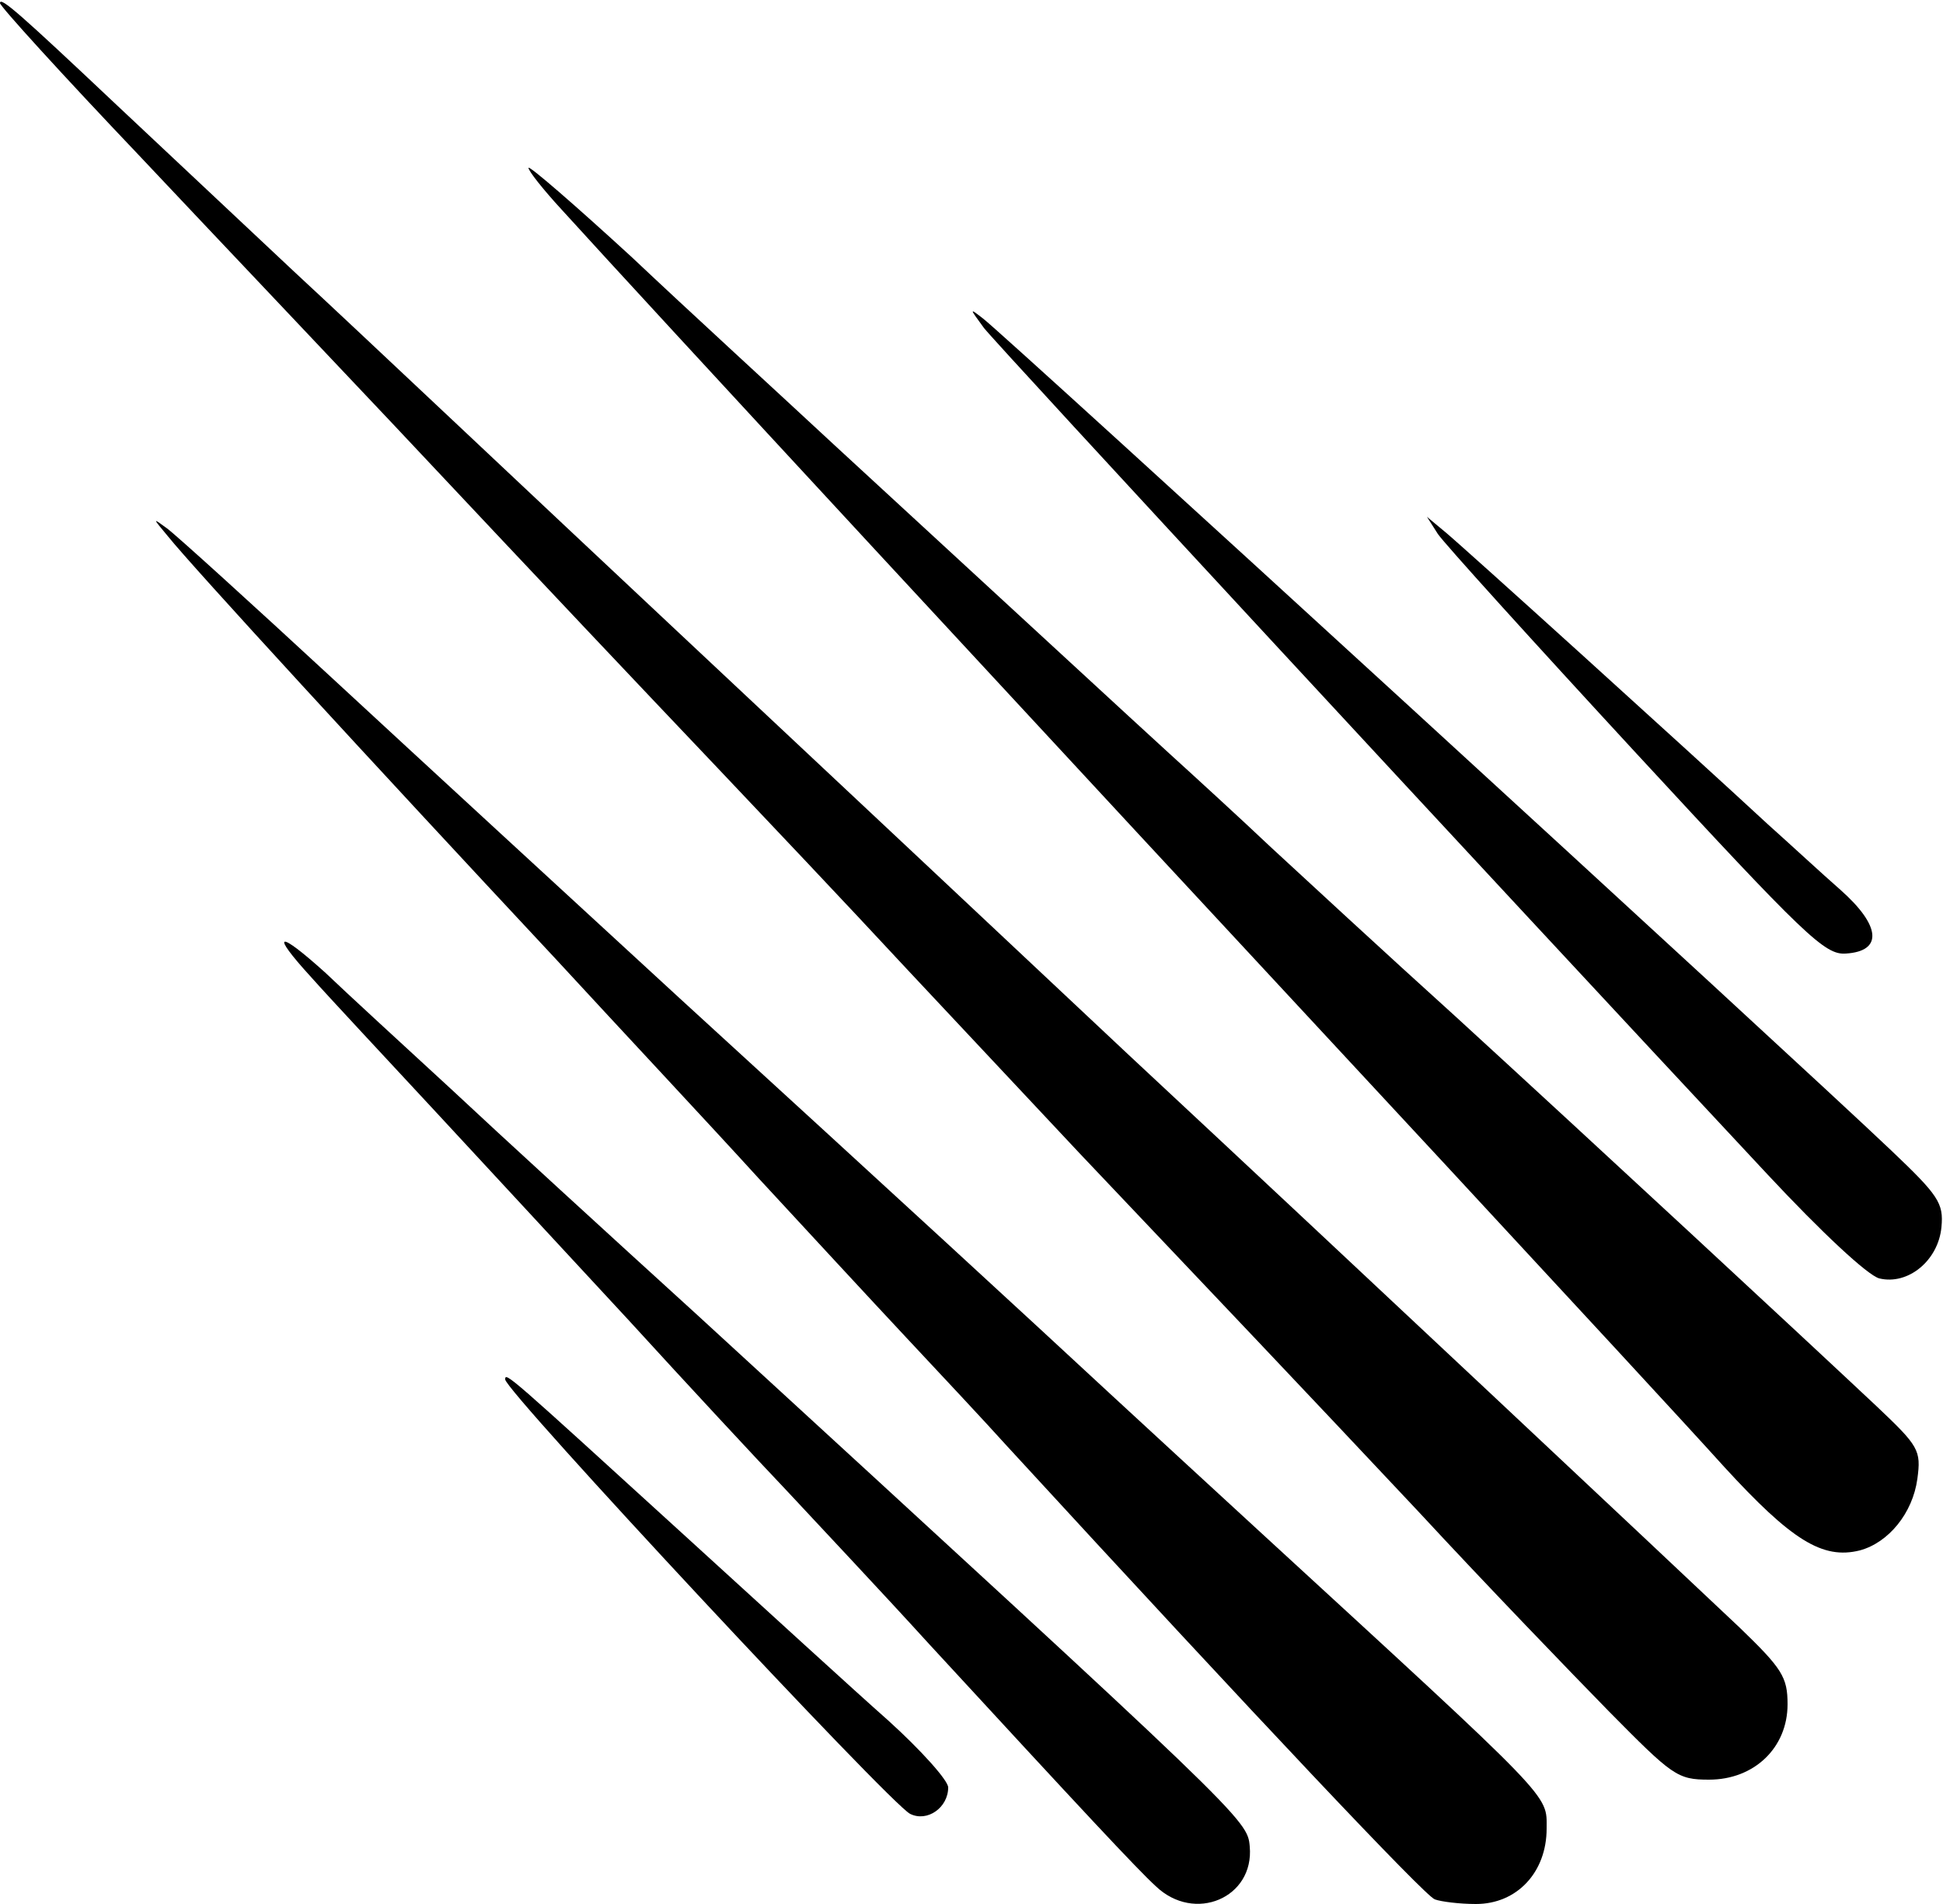 <?xml version="1.0" standalone="no"?>
<!DOCTYPE svg PUBLIC "-//W3C//DTD SVG 20010904//EN"
 "http://www.w3.org/TR/2001/REC-SVG-20010904/DTD/svg10.dtd">
<svg version="1.0" xmlns="http://www.w3.org/2000/svg"
 width="250pt" height="245pt" viewBox="0 0 250 245"
 preserveAspectRatio="xMidYMid meet">
<g transform="translate(0,245) scale(0.1,-0.1)"
fill="#000000" stroke="none">
<path d="M0 2446 c0 -4 80 -92 178 -195 97 -103 245 -259 327 -346 218 -232
308 -327 420 -445 55 -58 163 -172 240 -255 77 -82 178 -190 225 -240 183
-193 281 -296 435 -460 87 -94 198 -209 245 -257 82 -83 88 -88 129 -88 58 0
101 41 101 97 0 35 -7 46 -62 99 -91 86 -505 475 -783 734 -132 124 -395 371
-585 549 -190 178 -410 386 -490 460 -80 75 -183 172 -230 216 -124 117 -150
140 -150 131z"/>
<path d="M680 2234 c0 -4 19 -28 42 -53 119 -131 577 -626 1139 -1231 151
-163 312 -337 357 -387 87 -95 127 -120 175 -108 37 10 68 48 74 92 5 37 2 42
-53 94 -99 93 -360 335 -539 499 -94 85 -201 184 -240 220 -38 36 -97 90 -130
120 -58 53 -152 140 -430 396 -71 66 -190 175 -262 243 -73 67 -133 119 -133
115z"/>
<path d="M1266 2028 c18 -23 655 -711 1008 -1089 70 -75 129 -130 144 -134 37
-9 76 23 80 66 3 31 -4 41 -65 99 -125 119 -1139 1048 -1168 1070 -18 14 -18
14 1 -12z"/>
<path d="M216 1760 c33 -41 260 -288 500 -545 82 -89 199 -214 259 -280 61
-66 146 -158 190 -205 44 -47 103 -110 130 -140 328 -357 538 -579 551 -584 8
-3 32 -6 53 -6 53 0 91 41 91 97 0 45 12 32 -370 383 -63 58 -149 137 -190
175 -111 103 -273 252 -555 510 -137 126 -338 311 -445 410 -107 99 -204 187
-215 195 -19 14 -19 14 1 -10z"/>
<path d="M1850 1763 c8 -12 123 -139 255 -282 218 -236 243 -260 270 -258 48
3 45 36 -7 82 -24 21 -65 59 -93 84 -107 99 -392 357 -415 376 l-24 20 14 -22z"/>
<path d="M400 1193 c24 -27 96 -104 160 -173 64 -69 176 -190 250 -270 73 -80
165 -179 204 -220 39 -42 121 -129 181 -195 199 -216 268 -290 292 -312 50
-48 127 -15 121 51 -3 35 -5 36 -712 685 -111 101 -253 231 -316 290 -63 58
-136 125 -161 149 -62 56 -72 53 -19 -5z"/>
<path d="M650 675 c0 -15 495 -546 521 -559 22 -11 49 8 49 34 0 9 -35 48 -77
86 -43 38 -161 146 -263 239 -226 206 -230 210 -230 200z"/>
</g>
</svg>
